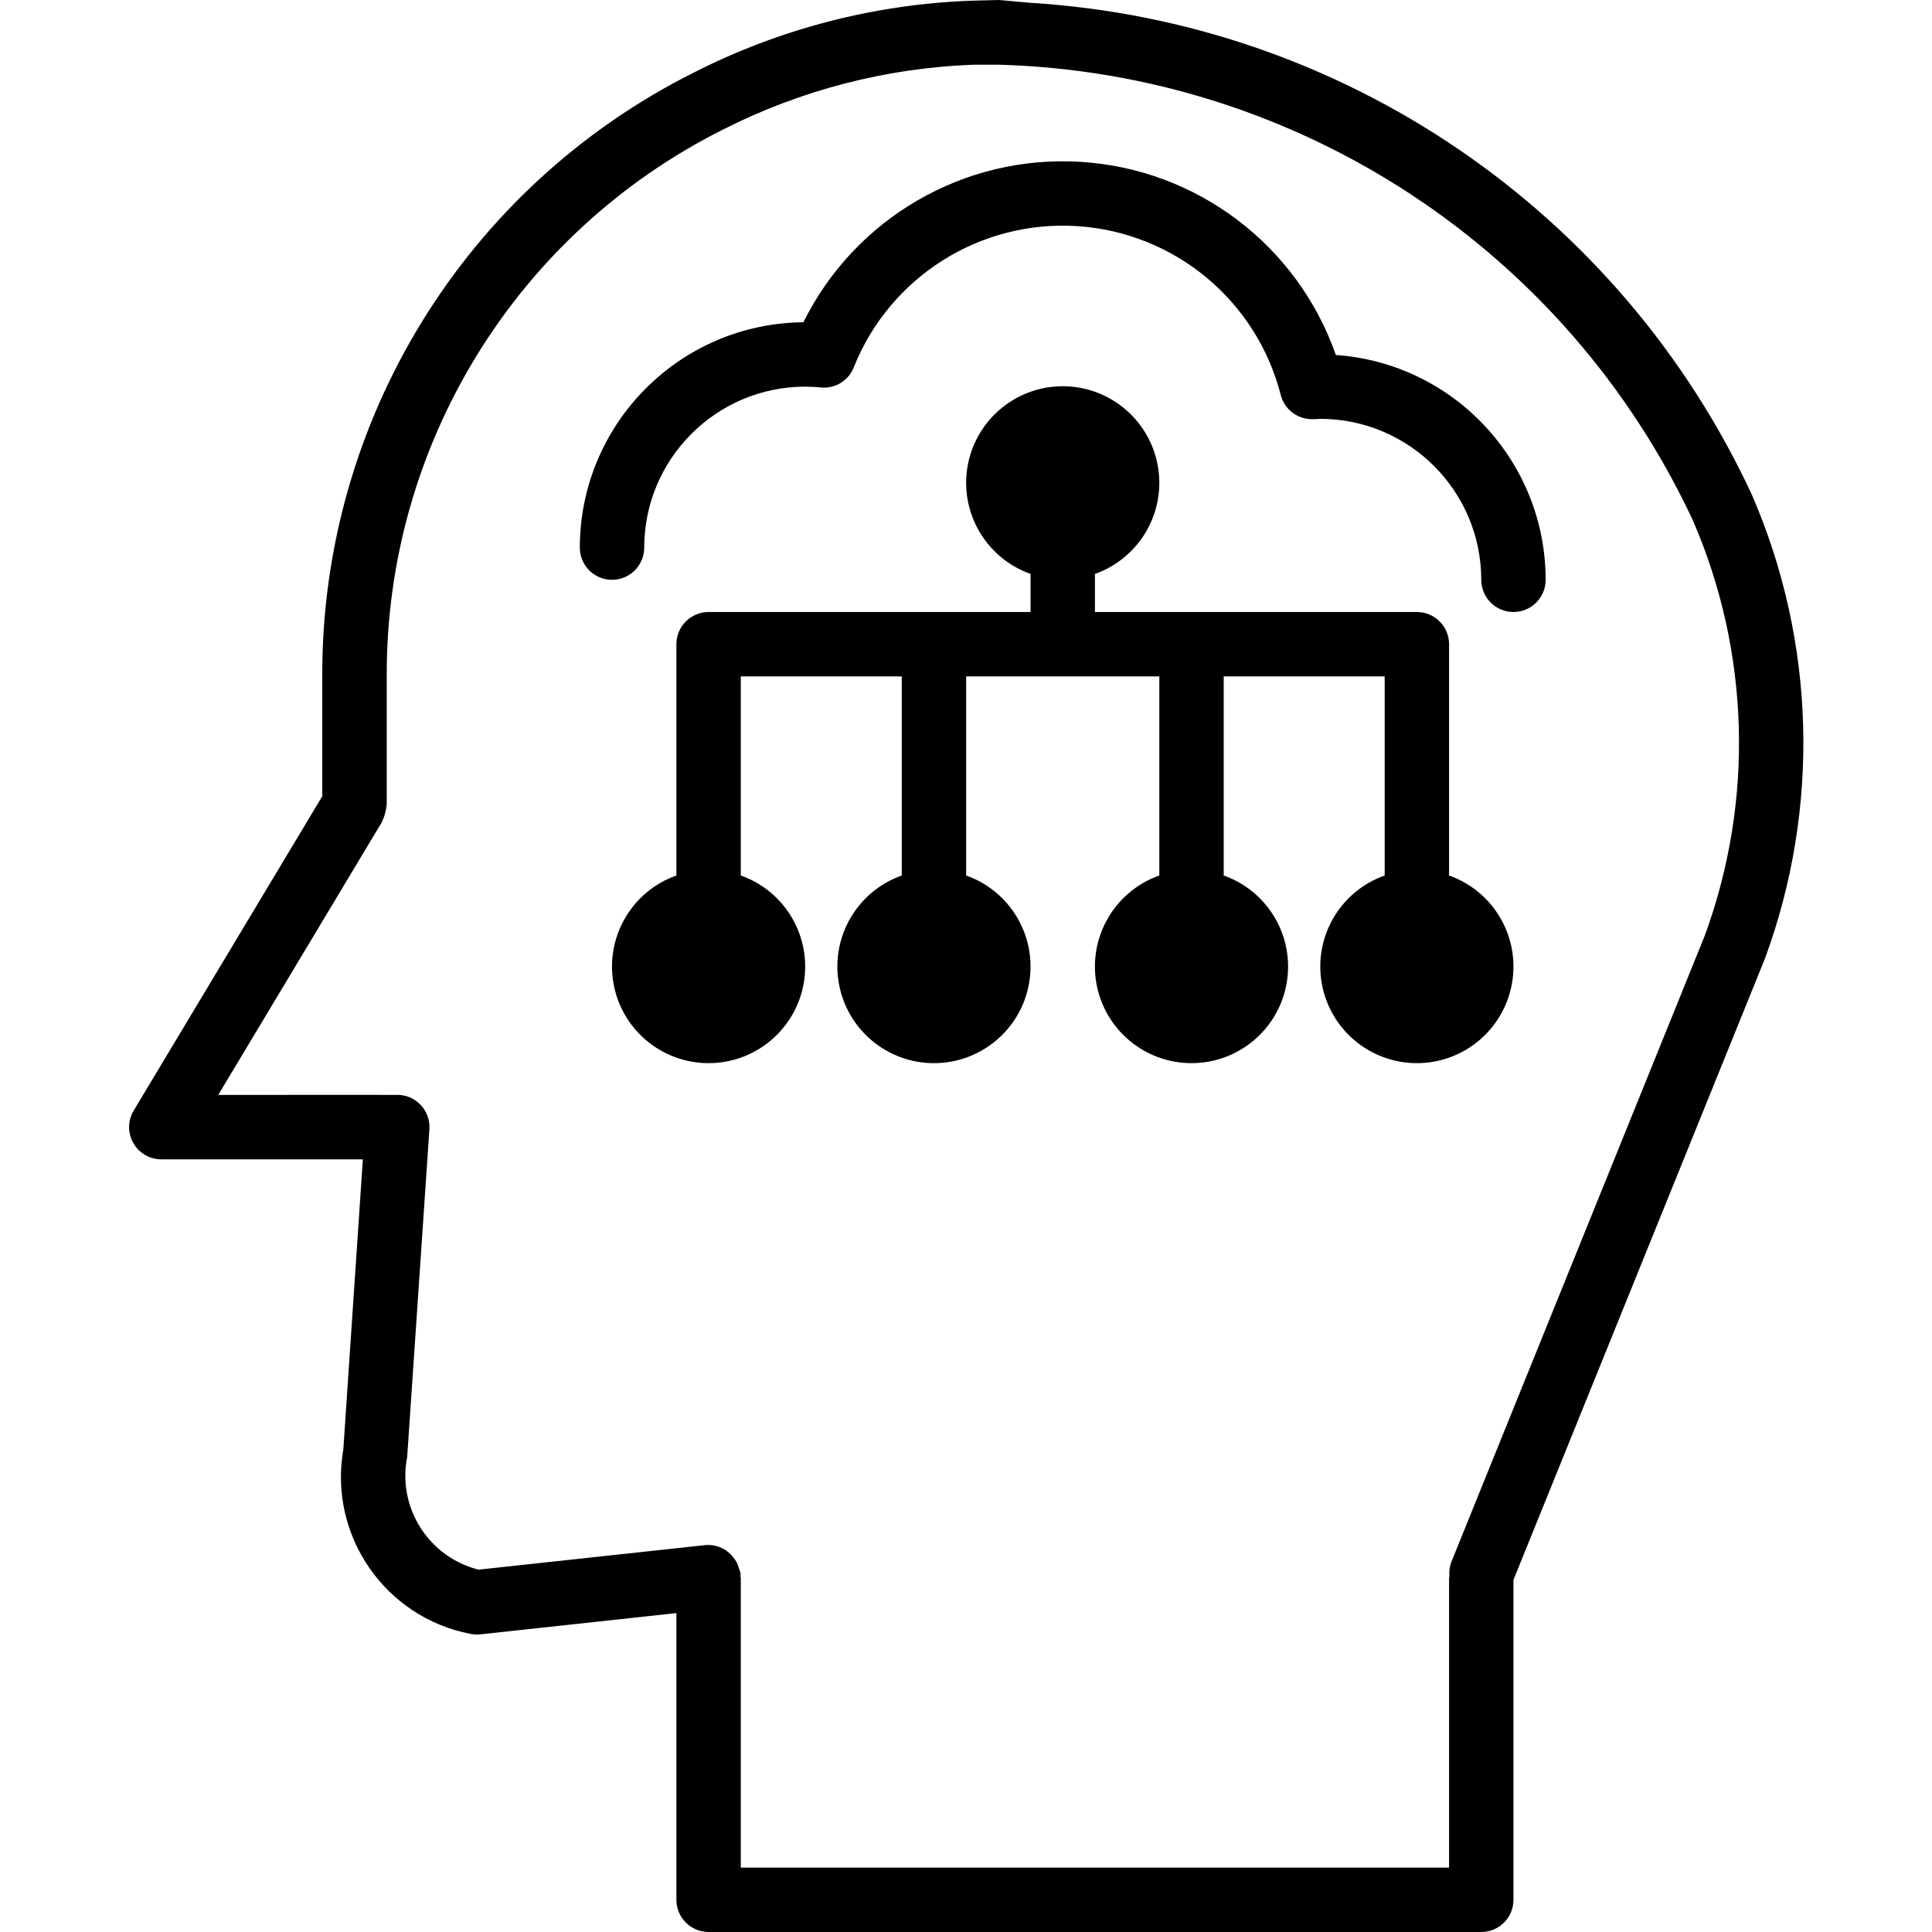 <svg height="480pt" viewBox="-32 0 480 480.08" width="480pt" xmlns="http://www.w3.org/2000/svg"><g fill="#000000"><path d="m160.039 240.078c0 8.84-7.164 16-16 16-8.836 0-16-7.16-16-16 0-8.836 7.164-16 16-16 8.836 0 16 7.164 16 16zm0 0"/><path d="m216.039 240.078c0 8.84-7.164 16-16 16-8.836 0-16-7.16-16-16 0-8.836 7.164-16 16-16 8.836 0 16 7.164 16 16zm0 0"/><path d="m280.039 240.078c0 8.84-7.164 16-16 16-8.836 0-16-7.16-16-16 0-8.836 7.164-16 16-16 8.836 0 16 7.164 16 16zm0 0"/><path d="m336.039 240.078c0 8.84-7.164 16-16 16-8.836 0-16-7.16-16-16 0-8.836 7.164-16 16-16 8.836 0 16 7.164 16 16zm0 0"/><path d="m248.039 120.078c0 8.84-7.164 16-16 16-8.836 0-16-7.16-16-16 0-8.836 7.164-16 16-16 8.836 0 16 7.164 16 16zm0 0"/></g><path d="m403.277 122.922c-32.797-70.539-101.594-117.449-179.238-122.219l-7.832-.703-6.938.176c-23.953.879-47.426 6.949-68.801 17.801-56.824 28.41-92.641 86.57-92.43 150.102v29.785l-46.855 78.098c-1.484 2.469-1.527 5.547-.105 8.059 1.418 2.508 4.078 4.059 6.961 4.059h50.086l-4.855 72.105c-3.715 21.336 10.344 41.719 31.609 45.824.527.102 1.062.152 1.598.152.289 0 .578-.016.867-.047l48.695-5.281v71.246c0 4.422 3.582 8 8 8h192c4.418 0 8-3.578 8-8v-79.504l62.52-154.461c13.742-37.395 12.566-78.641-3.281-115.191zm-11.672 109.504-62.984 155.652c-.438 1.141-.605 2.371-.488 3.586 0 .168-.094.312-.094.48v71.934h-176v-72c0-.168-.09-.309-.098-.477-.008-.168.074-.355.051-.547-.105-.488-.254-.965-.449-1.422-.074-.297-.164-.586-.273-.871-.348-.793-.824-1.52-1.414-2.152-.059-.066-.082-.145-.137-.211l-.09-.055c-1.66-1.758-4.047-2.645-6.453-2.398l-56.297 6.094c-12.422-3.125-20.219-15.434-17.738-28l5.523-81.445c.293-4.398-3.027-8.207-7.426-8.516-.656-.047-45.047 0-45.047 0l40.727-67.902c.074-.168.133-.344.184-.52.234-.477.414-.98.535-1.496.16-.523.27-1.059.32-1.602 0-.184.105-.344.105-.535v-31.945c-.219-57.496 32.168-110.152 83.582-135.895 19.336-9.816 40.574-15.309 62.242-16.105h6.336c74.273 2.117 140.996 45.953 172.422 113.281 14.156 32.707 15.215 69.598 2.961 103.066zm0 0" fill="#000000"/><path d="m299.91 88.215c-9.566-27.309-34.57-46.223-63.453-48-28.883-1.777-56.016 13.934-68.859 39.863-30.742.277-55.523 25.258-55.559 56 0 4.422 3.582 8 8 8 4.418 0 8-3.578 8-8 .027-22.078 17.918-39.973 40-40 1.27 0 2.535.066 3.801.195 3.566.398 6.957-1.645 8.27-4.984 8.961-22.488 31.379-36.656 55.535-35.098s44.566 18.492 50.562 41.945c.902 3.543 4.094 6.023 7.75 6.023.52 0 1.008 0 2.082-.082 22.078.027 39.973 17.922 40 40 0 4.422 3.582 8 8 8 4.418 0 8-3.578 8-8-.035-29.41-22.789-53.793-52.129-55.863zm0 0" fill="#000000"/><path d="m328.039 217.551v-57.473c0-4.418-3.582-8-8-8h-80v-9.469c11.02-3.898 17.629-15.168 15.652-26.688-1.977-11.52-11.965-19.941-23.652-19.941-11.691 0-21.68 8.422-23.656 19.941-1.977 11.52 4.637 22.789 15.656 26.688v9.469h-80c-4.418 0-8 3.582-8 8v57.473c-11.02 3.898-17.633 15.168-15.656 26.688 1.977 11.52 11.965 19.941 23.656 19.941 11.688 0 21.676-8.422 23.652-19.941 1.977-11.52-4.633-22.789-15.652-26.688v-49.473h40v49.473c-11.02 3.898-17.633 15.168-15.656 26.688 1.977 11.52 11.965 19.941 23.656 19.941 11.688 0 21.676-8.422 23.652-19.941 1.977-11.52-4.633-22.789-15.652-26.688v-49.473h48v49.473c-11.02 3.898-17.633 15.168-15.656 26.688 1.977 11.52 11.965 19.941 23.656 19.941 11.688 0 21.676-8.422 23.652-19.941 1.977-11.52-4.633-22.789-15.652-26.688v-49.473h40v49.473c-11.02 3.898-17.633 15.168-15.656 26.688 1.977 11.52 11.965 19.941 23.656 19.941 11.688 0 21.676-8.422 23.652-19.941 1.977-11.52-4.633-22.789-15.652-26.688zm-96-105.473c4.418 0 8 3.582 8 8 0 4.422-3.582 8-8 8-4.418 0-8-3.578-8-8 0-4.418 3.582-8 8-8zm-88 136c-4.418 0-8-3.578-8-8 0-4.418 3.582-8 8-8 4.418 0 8 3.582 8 8 0 4.422-3.582 8-8 8zm56 0c-4.418 0-8-3.578-8-8 0-4.418 3.582-8 8-8 4.418 0 8 3.582 8 8 0 4.422-3.582 8-8 8zm64 0c-4.418 0-8-3.578-8-8 0-4.418 3.582-8 8-8 4.418 0 8 3.582 8 8 0 4.422-3.582 8-8 8zm56 0c-4.418 0-8-3.578-8-8 0-4.418 3.582-8 8-8 4.418 0 8 3.582 8 8 0 4.422-3.582 8-8 8zm0 0" fill="#000000"/></svg>
